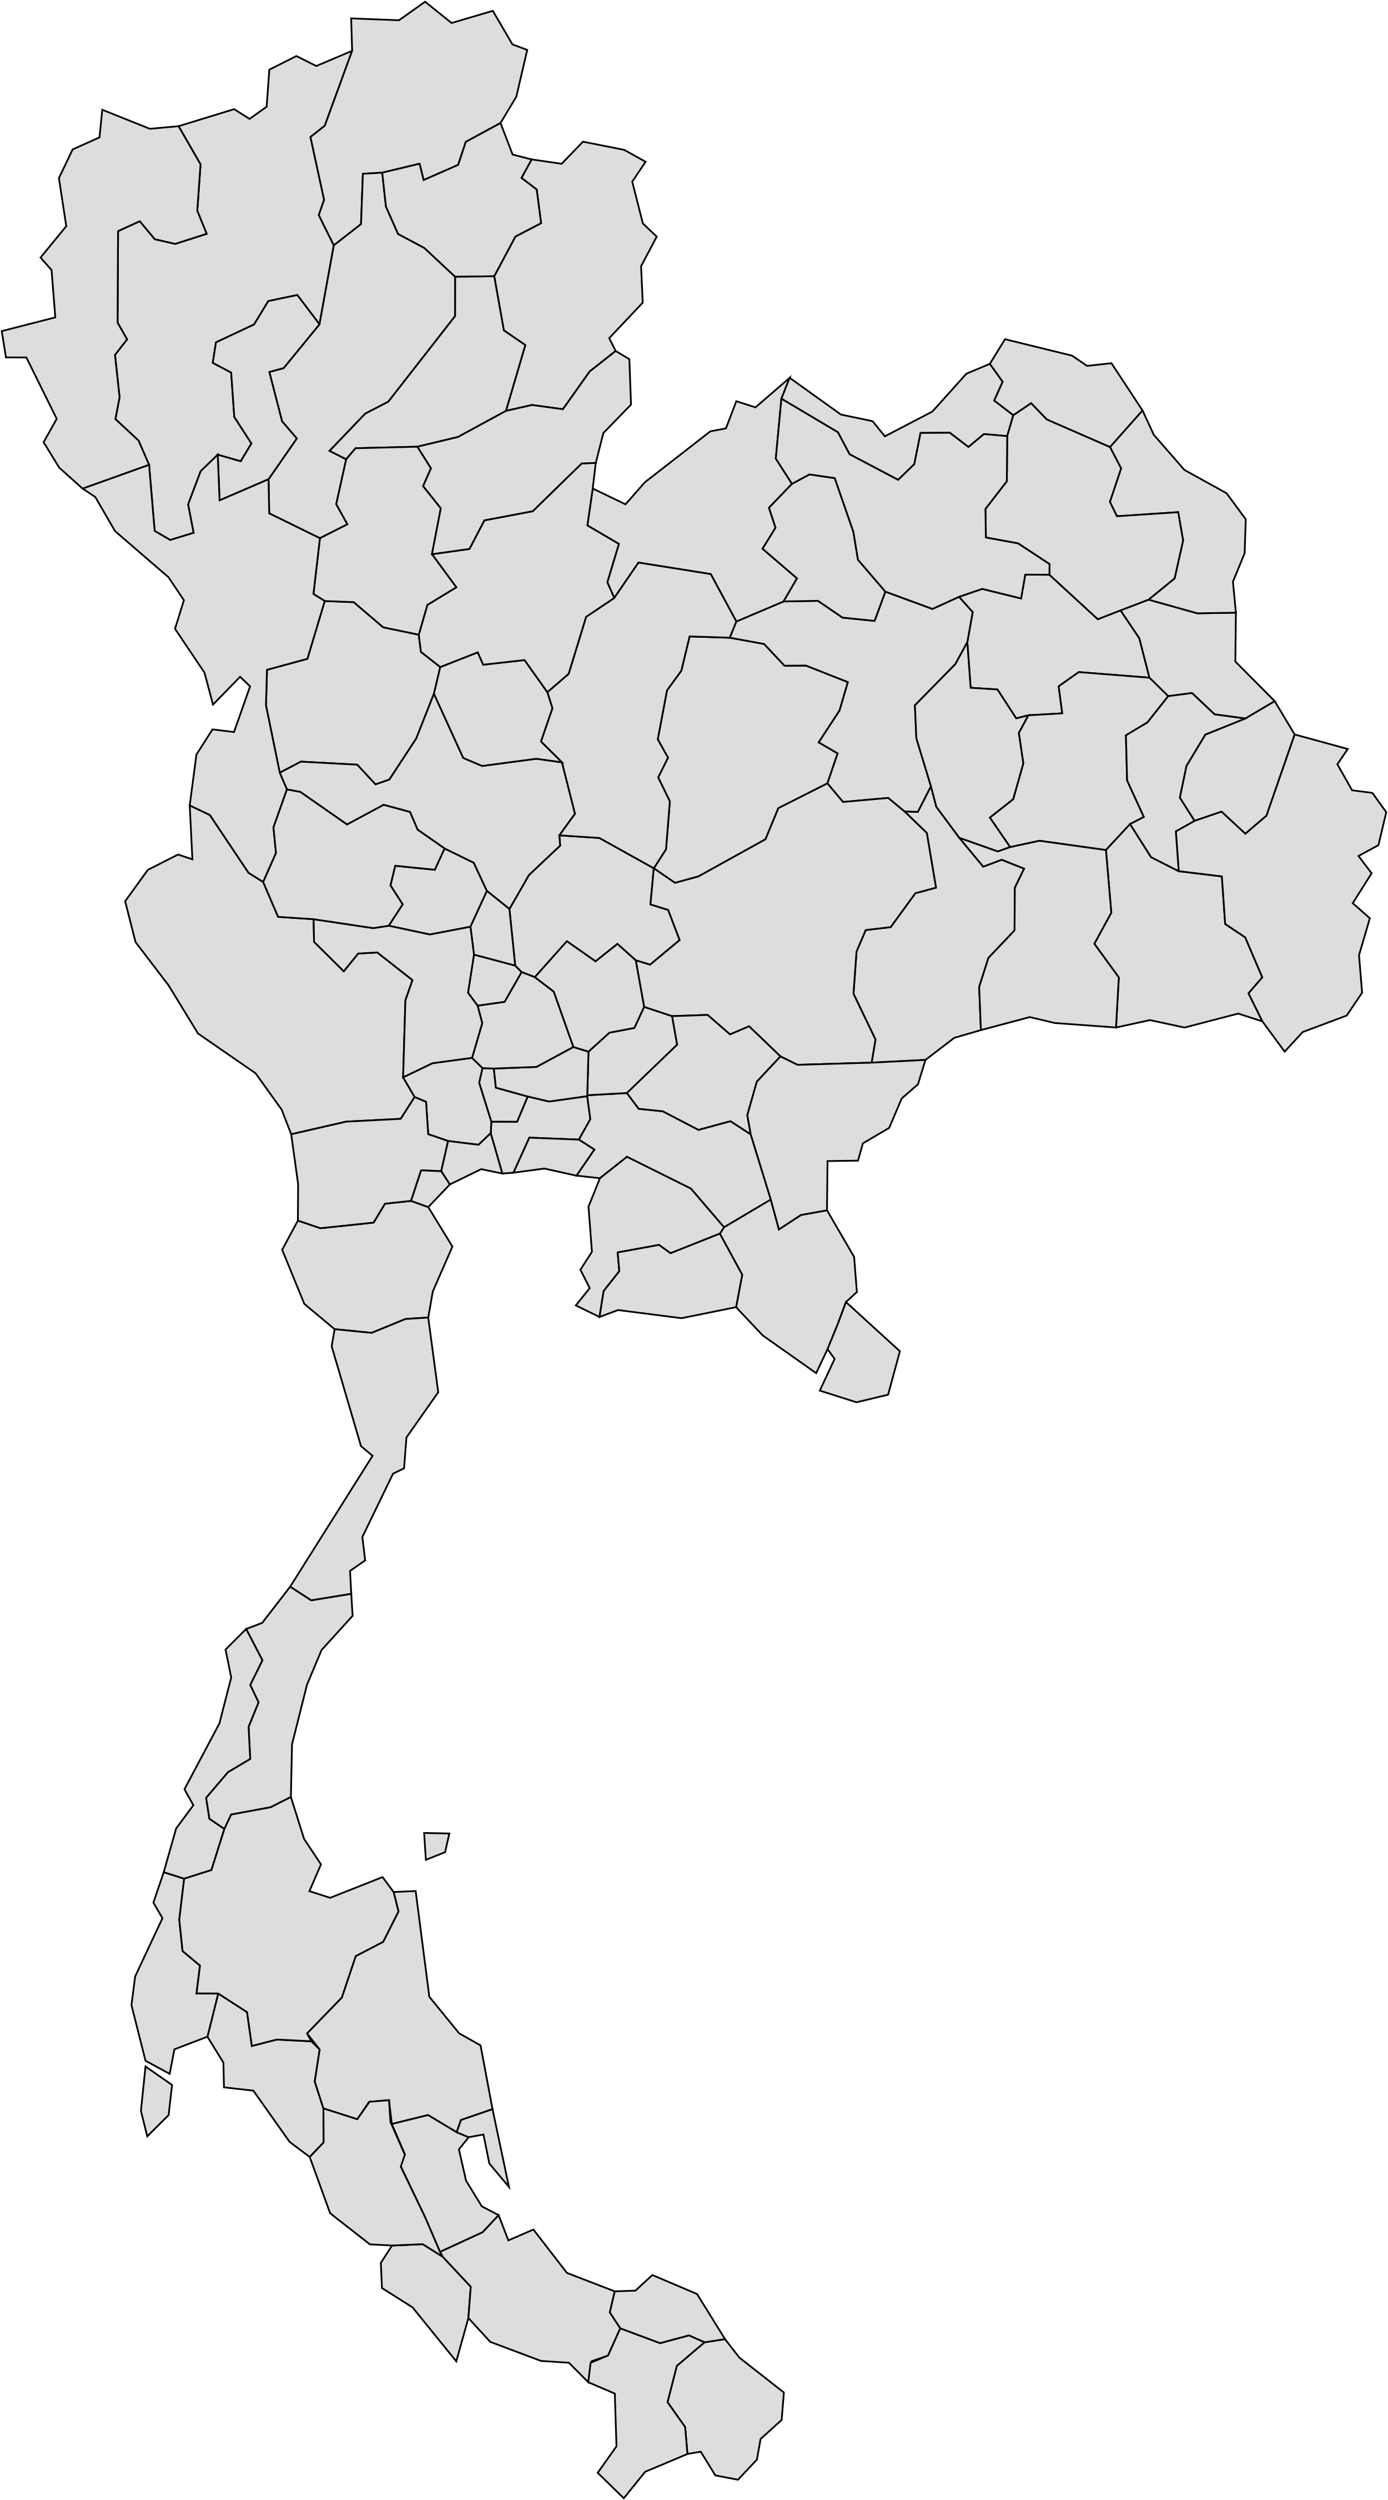 <?xml version="1.0" encoding="utf-8"?>
<!-- Generator: Adobe Illustrator 27.6.1, SVG Export Plug-In . SVG Version: 6.00 Build 0)  -->
<svg version="1.2" baseProfile="tiny" id="Layer_1" xmlns="http://www.w3.org/2000/svg" xmlns:xlink="http://www.w3.org/1999/xlink"
	 x="0px" y="0px" viewBox="0 0 800 1440" overflow="visible" xml:space="preserve">
<g>
	<path id="_x31_0660" fill="#DDDDDD" stroke="#000000" stroke-miterlimit="10" d="M746.21,423.07l-16.26,46.79l-12.18,10.38
		l-13.74-12.72l-15.55,5.3l-8.49-13.38l3.84-18.27l10.88-18.06l22.96-9.24l17-10.03L746.21,423.07z"/>
	<path id="_x31_0639" fill="#DDDDDD" stroke="#000000" stroke-miterlimit="10" d="M296.93,556.16l3.74,3.78l-9.83,17.16l-15.55,2.2
		l-5.54-7.48l3.43-21.97L296.93,556.16z"/>
	<path id="_x31_0649" fill="#DDDDDD" stroke="#000000" stroke-miterlimit="10" d="M333.64,656.42l-28.53-1.13l-9.16,20.18
		l-6.42,0.49l-6.7-23.24l0.38-6.66l14.82,0.06l6.12-14.54l12.33,2.89l21.96-3.08l1.82,13.24L333.64,656.42z"/>
	<path id="_x31_0685" fill="#DDDDDD" stroke="#000000" stroke-miterlimit="10" d="M658.52,236.43l-18.73,21.11l-36.47-15.92
		l-9.02-9.37l-10.27,6.96l-11.04-8.49l4.86-10.84l-7.35-10.29l8.77-14.2l38.62,9.47l8.67,5.89l14.04-1.54L658.52,236.43z"/>
	<path id="_x31_0668" fill="#DDDDDD" stroke="#000000" stroke-miterlimit="10" d="M552.98,482.63l13.72,16.56l10.66-3.98l12.91,5.13
		l-5.35,11.05l-0.16,24.52l-15.06,15.85l-5.33,16.7l0.99,24.87L550,597.8l-16.6,12.71l-31.03,1.58l2.23-13.31l-12.68-26.4
		l1.75-24.31l5.3-12.37l14.38-1.68l14.21-19.51l11.91-3.23l-5.29-31.48l-12.88-12.43l7.7,0.29l7.56-14.82l3.11,11.88L552.98,482.63z
		"/>
	<path id="_x31_0663" fill="#DDDDDD" stroke="#000000" stroke-miterlimit="10" d="M361.34,629.58l6.79,9.08l13.9,1.45l20.51,10.68
		l18.47-5l11.69,7.6l11.57,37.56l-26.96,15.97l-19.09-22.27l-36.86-18.33l-15.56,12.33l-13.56-1.48l10.33-15.02l-8.93-5.73
		l6.62-11.79l-1.82-13.24l0.04-0.54L361.34,629.58z"/>
	<path id="_x31_0640" fill="#DDDDDD" stroke="#000000" stroke-miterlimit="10" d="M280.65,513.18l-9.49,20.63l-23.44,4.47
		l-23.68-5.06l8.04-12.32l-7.03-10.91l2.72-11.31l22.85,2.3l5.6-12.27l16.85,8.24L280.65,513.18z"/>
	<path id="_x31_0669" fill="#DDDDDD" stroke="#000000" stroke-miterlimit="10" d="M420.59,367.31l19.85,3.63l11.76,12.53l12.27-0.12
		l24.22,9.54l-4.78,16.34l-12.03,18.38l10.92,6.34l-5.9,17.28l-28.28,14.28l-7.41,17.92l-38.67,21.4l-13.49,3.71l-12.22-8.41
		l7.03-10.92l2.22-27.59l-6.73-13.83l5.66-11.38l-5.9-10.55l5.32-28.19l8.27-11.36l4.75-19.71L420.59,367.31z"/>
	<path id="_x31_0664" fill="#DDDDDD" stroke="#000000" stroke-miterlimit="10" d="M476.66,697.12l15.62,26.85l1.6,20.24l-6.29,5.77
		l-4.57,12.3l-6.05,14.82l-6.56,13.83l-30.77-21.69l-15.39-16.32l3.54-18.65l-12.9-23.69l2.42-3.66l26.96-15.97l4.67,17.19
		l12.73-8.33L476.66,697.12z"/>
	<path id="_x31_0623" fill="#DDDDDD" stroke="#000000" stroke-miterlimit="10" d="M192.4,141.32l-8.26,45.49l-12.78-16.88
		l-16.73,3.5l-8.16,13.45l-21.99,10.33l-1.85,11.77l10.62,5.62l1.79,25.54l9.88,15.31l-6.19,10.26l-13.24-3.8l-9.82,9.48
		l-7.22,19.12l3.18,16.38l-13.54,4.15l-8.96-5.23l-3.21-38.05l-6.05-13.95L66.5,241.38l2.41-12.52l-2.64-24.45l6.97-8.94l-5.48-9.63
		l0.29-52.72l12.51-5.72l8.66,10.38l11.74,2.69l18.15-5.8l-5.41-13.3l1.88-26.69l-12.66-22l32.03-9.8l8.88,5.62l9.85-7.02
		l1.55-21.36l15.61-7.84l11.45,5.75l20.67-8.76L187.2,72.4l-8.25,6.51l7.86,36.19l-3.07,8.77L192.4,141.32z"/>
	<path id="_x31_0622" fill="#DDDDDD" stroke="#000000" stroke-miterlimit="10" d="M288.48,70.86l-20.01,10.86l-4.4,13.25
		l-19.91,8.74l-2.33-9.39l-21.53,5.13l-11.14,0.66l-1.08,28.97l-15.68,12.24l-8.66-17.45l3.07-8.77l-7.86-36.19l8.25-6.51
		l15.76-43.13l-0.56-18.68l27.58,1.08L245.01,1l15.26,12.25l23.78-7l11.32,19.34l8.51,3.17l-6.28,26.92L288.48,70.86z"/>
	<path id="_x31_0662" fill="#DDDDDD" stroke="#000000" stroke-miterlimit="10" d="M417.31,706.92l-2.42,3.66l-28.45,11.28
		l-6.62-4.79l-23.8,4.33l0.93,10.83l-9.02,11.41l-2.39,14.93l-13.64-6.63l8-10l-5.37-10.55l6.65-10.37l-2-25.96l6.62-16.41
		l15.56-12.33l36.86,18.33L417.31,706.92z"/>
	<path id="_x31_0610" fill="#DDDDDD" stroke="#000000" stroke-miterlimit="10" d="M202.45,918.01l0.79,12.69l-17.9,19.71
		l-8.41,20.03l-8.62,34.31l-0.65,30.31l-11.64,5.91l-22.77,4.21l-3.93,8.33l-8.66-5.88l-1.9-12.07l12.6-14.79l12.85-7.65
		l-0.94-18.48l5.74-14.09l-4.78-10.01l7.01-14.24l-9.37-18.01l9.25-3.5l16.15-20.89l12.11,7.86L202.45,918.01z"/>
	<path id="_x31_0671" fill="#DDDDDD" stroke="#000000" stroke-miterlimit="10" d="M604.84,331.05l27.89,25.61l13.13-5.1l10.83,16.1
		l5.81,22.7l-40.72-3.23l-11.6,8.2l2.08,15.55l-19.51,1.14l-7.04,1.75l-10.82-16.63l-15.45-0.97l-1.91-26.25l3.09-17.34l-7.89-8.81
		l13.37-4.57l22.41,5.51l2.42-13.72L604.84,331.05z"/>
	<path id="_x31_0633" fill="#DDDDDD" stroke="#000000" stroke-miterlimit="10" d="M241.36,365.58l1.25,9.89l11.15,8.75l-3.65,15.36
		l-10.18,25.77l-15.51,23.69l-8.01,2.77l-10.52-11.35l-32.47-1.75l-12.18,6.39l-7.94-38.81l0.58-20.48l23.29-6.34l10-33.28
		l16.72,0.66l16.97,14.48L241.36,365.58z"/>
	<path id="_x31_0632" fill="#DDDDDD" stroke="#000000" stroke-miterlimit="10" d="M151.69,508.03l8.6,20.07l20.47,1.37l0.25,13.02
		l17.12,16.97l8.3-10.21l11.02-0.64l20.3,15.94l-4.08,11.65l-1.33,44.32L239,631.9l-8.06,12.55l-31.44,1.62l-31.66,7.27l-5.51-14.21
		l-15.01-20.9l-33.2-22.93l-16.98-27.76l-19.03-24.92l-5.98-23.5l13.07-18.07l17.41-8.83l8.28,2.74l-1.54-31.04l11.61,5.52
		l22.28,33.29L151.69,508.03z"/>
	<path id="_x31_0670" fill="#DDDDDD" stroke="#000000" stroke-miterlimit="10" d="M552.73,343.77l7.89,8.81l-3.09,17.34l-6.92,12.65
		l-23.29,23.7l0.86,19.04l8.38,27.53L529,467.66l-7.7-0.29l-9.4-7.76l-26.03,2.33l-8.97-10.71l5.9-17.28l-10.92-6.34l12.03-18.38
		l4.78-16.34l-24.22-9.54l-12.27,0.12l-11.76-12.53l-19.85-3.63l3.8-9.33l27.24-11.55l19.82-0.36l14.15,9.67l18.48,1.89l6.21-16.85
		l27.14,9.96L552.73,343.77z"/>
	<path id="_x31_0616" fill="#DDDDDD" stroke="#000000" stroke-miterlimit="10" d="M179.41,1175.78l4.85,4.73l-2.84,18.44l4.98,15.51
		l0.15,19.57l-8.04,8.39l-11.57-8.67l-20.9-29.53l-16.96-1.91l-0.31-14.24l-9.21-14.93l6.21-24.88L142.4,1159l2.76,19.47l14.32-3.68
		L179.41,1175.78z"/>
	<path id="_x31_0624" fill="#DDDDDD" stroke="#000000" stroke-miterlimit="10" d="M220.3,99.45l2.14,19.48l6.98,15.82l15.15,8.07
		l17.8,16.62l-0.06,22.63l-38.48,49.29l-13.32,6.9l-20.55,21.43l9.57,4.86l-5.72,25.83l6.42,11.62l-15.84,8.01l-29.23-14.31
		l-0.39-19.66l16.29-23.49l-8.48-9.85l-7.35-28.44l8.25-2.25l20.66-25.2l8.26-45.49l15.68-12.24l1.08-28.97L220.3,99.45z"/>
	<path id="_x31_0625" fill="#DDDDDD" stroke="#000000" stroke-miterlimit="10" d="M184.14,186.81l-20.66,25.2l-8.25,2.25l7.35,28.44
		l8.48,9.85l-16.29,23.49l-28.21,12.17l-1.07-26.3l13.24,3.8l6.19-10.26l-9.88-15.31l-1.79-25.54l-10.62-5.62l1.85-11.77
		l21.99-10.33l8.16-13.45l16.73-3.5L184.14,186.81z"/>
	<path id="_x31_0676" fill="#DDDDDD" stroke="#000000" stroke-miterlimit="10" d="M455.13,217.63l-4.75,12.03l-3.23,34.47
		l9.33,14.56l-13.25,13.78l3.77,11.49l-7.49,12.11l19.86,17.07l-7.74,13.29l-27.24,11.55l-14.73-27.29l-41.65-6.64l-13.97,20.37
		l-4-9.05l6.66-22.06l-18.16-10.66l3.09-21.26l18.88,9.11l11.13-12.67l37.77-29.38l9.01-1.69l5.95-15.66l11.06,3.54L455.13,217.63z"
		/>
	<path id="_x31_0641" fill="#DDDDDD" stroke="#000000" stroke-miterlimit="10" d="M376.83,500.13l-1.92,20.81l10.21,3.19l6.62,17.35
		l-17.06,14.18l-8.27-2.52l-10.55-9.44l-12.6,10.04l-16.54-11.58l-18.44,20.69l-7.61-2.91l-3.74-3.78l-3.32-32.57l11.24-19.57
		l17.99-16.95l-0.43-5.92l23.06,1.52L376.83,500.13z"/>
	<path id="_x31_0609" fill="#DDDDDD" stroke="#000000" stroke-miterlimit="10" d="M102.92,72.68l12.66,22l-1.88,26.69l5.41,13.3
		l-18.15,5.8l-11.74-2.69l-8.66-10.38l-12.51,5.72l-0.29,52.72l5.48,9.63l-6.97,8.94l2.64,24.45l-2.41,12.52l13.37,12.43l6.05,13.95
		l-38.29,13.69l-13.49-12.07l-9.01-14.67l7.56-13.46L15.2,205.91l-11.76-0.05L1,190.72l30.88-7.91l-2.17-27.27l-6.35-7.16
		l14.84-18.1l-4.24-27.7l7.91-16.51l15.49-6.94l1.58-15.9l27.44,10.96L102.92,72.68z"/>
	<path id="_x31_0672" fill="#DDDDDD" stroke="#000000" stroke-miterlimit="10" d="M592.75,412.02l-5.5,10.15l2.6,17.52l-5.83,20.65
		l-13.44,10.58l11.68,17l-7.2,2.53l-22.08-7.82l-13.31-17.91l-3.11-11.88l-8.38-27.53l-0.86-19.04l23.29-23.7l6.92-12.65l1.91,26.25
		l15.45,0.97l10.82,16.63L592.75,412.02z"/>
	<path id="_x31_0682" fill="#DDDDDD" stroke="#000000" stroke-miterlimit="10" d="M712.34,352.89l-0.33,28.15l22.66,22.8l-17,10.03
		l-17.62-2.4l-13.02-12.28l-13.71,1.8l-10.82-10.63l-5.81-22.7l-10.83-16.1l16.13-6.17l28.12,7.88L712.34,352.89z"/>
	<path id="_x31_0642" fill="#DDDDDD" stroke="#000000" stroke-miterlimit="10" d="M387.39,585.29l2.91,16.45l-28.96,27.84
		l-22.86,1.27l0.7-25.1l12.08-10.94l14.36-2.72l5.63-12.14L387.39,585.29z"/>
	<path id="_x31_0651" fill="#DDDDDD" stroke="#000000" stroke-miterlimit="10" d="M278.12,615.24l-1.9,8.43l6.99,22.39l-0.38,6.66
		l-7.03,6.67l-17.53-2.17l-11.47-3.93l-1.24-18.62L239,631.9l-6.66-11.38l16.96-8.13l22.78-3.07L278.12,615.24z"/>
	<path id="_x31_0681" fill="#DDDDDD" stroke="#000000" stroke-miterlimit="10" d="M712.34,352.89l-22.23,0.38l-28.12-7.88
		L677,333.16l4.9-21.85l-2.84-16.29l-35.3,2.34l-4.06-8.27l6.47-19.3l-6.38-12.25l18.73-21.11l6.5,14.04l17.63,20.2l24.32,13.45
		l11.04,15l-0.63,19.53l-6.75,16.41L712.34,352.89z"/>
	<path id="_x31_0673" fill="#DDDDDD" stroke="#000000" stroke-miterlimit="10" d="M476.9,451.23l8.97,10.71l26.03-2.33l9.4,7.76
		l12.88,12.43l5.29,31.48l-11.91,3.23l-14.21,19.51l-14.38,1.68l-5.3,12.37l-1.75,24.31l12.68,26.4l-2.23,13.31l-42.71,1.25
		l-9.82-4.84l-18.1-17.36l-10.98,4.69l-12.93-11.23l-20.44,0.69l-16.14-5.34l-4.84-26.81l8.27,2.52l17.06-14.18l-6.62-17.35
		l-10.21-3.19l1.92-20.81l12.22,8.41l13.49-3.71l38.67-21.4l7.41-17.92L476.9,451.23z"/>
	<path id="_x31_0644" fill="#DDDDDD" stroke="#000000" stroke-miterlimit="10" d="M323.91,439.11l7.51,29.62l-9.01,12.42l0.43,5.92
		l-17.99,16.95l-11.24,19.57l-12.96-10.41l-7.58-16.23l-16.85-8.24l-15.53-10.8l-4.37-10.2l-15.21-4.12l-21.08,11.33l-26.91-18.75
		l-7.74-1.45l-4.14-9.62l12.18-6.39l32.47,1.75l10.52,11.35l8.01-2.77l15.51-23.69l10.18-25.77l16.88,36.98l10.86,4.62l31.27-4.14
		L323.91,439.11z"/>
	<path id="_x31_0611" fill="#DDDDDD" stroke="#000000" stroke-miterlimit="10" d="M263.21,1228.18l-16.51-9.9l-20.87,5.13
		l-1.62-13.7l-11.52,1.04l-6.77,9.94l-19.52-6.23l-4.98-15.51l2.84-18.44l-7.3-9.28l20.04-20.64l8.02-23.88l15.84-8.23l8.81-17.49
		l-2.81-11.19l12.71-0.58l7.88,60.92l17.18,21.05l12.35,6.97l6.89,36.72l-18.17,6.24L263.21,1228.18z"/>
	<path id="_x31_0626" fill="#DDDDDD" stroke="#000000" stroke-miterlimit="10" d="M354.86,202.17l-15,11.81l-15.42,21.73
		l-17.85-2.44l-14.99,3.42l11.17-37.92l-12.37-8.47l-5.55-31.18l12.21-22.87l14.81-7.71l-2.54-19.38l-8.78-6.67l5.86-10.66
		l17.3,2.51l12.3-12.73l23.76,4.71l12.33,6.86l-7.7,11.46l6.15,24.1l7.97,7.56l-9.02,17.03l0.95,21l-19.32,20.44L354.86,202.17z"/>
	<path id="_x31_0683" fill="#DDDDDD" stroke="#000000" stroke-miterlimit="10" d="M417.88,1347.32l8.24,10.66l25.69,20.1
		l-1.28,15.79l-12.15,10.98l-2.12,11.88l-10.91,11.59l-13.06-2.49l-8.4-13.66l-7.68,1.32l-1.32-15.5l-10.15-14.36l5.35-20.89
		l15.97-13.58L417.88,1347.32z"/>
	<path id="_x31_0680" fill="#DDDDDD" stroke="#000000" stroke-miterlimit="10" d="M510.29,340.78l-6.21,16.85l-18.48-1.89
		l-14.15-9.67l-19.82,0.36l7.74-13.29l-19.86-17.07l7.49-12.11l-3.77-11.49l13.25-13.78l10.06-5.43l14.59,2.14l10.73,30.9
		l2.64,16.09L510.29,340.78z"/>
	<path id="_x31_0677" fill="#DDDDDD" stroke="#000000" stroke-miterlimit="10" d="M584.03,239.21l-3.51,12l-13.4-1.18l-8.97,7.45
		l-10.71-8.21l-16.85,0.1l-3.61,17.98l-9.32,9.06l-28-14.77L482.95,249l-32.57-19.34l4.75-12.03l29.58,21.17l18.19,3.79l7.12,8.72
		l27.36-14.25l19.64-21.83l13.48-5.64l7.35,10.29l-4.86,10.84L584.03,239.21z"/>
	<path id="_x31_0650" fill="#DDDDDD" stroke="#000000" stroke-miterlimit="10" d="M284.63,615.48l1.18,11.02l18.34,5.08l-6.12,14.54
		l-14.82-0.06l-6.99-22.39l1.9-8.43L284.63,615.48z"/>
	<path id="_x31_0646" fill="#DDDDDD" stroke="#000000" stroke-miterlimit="10" d="M339.18,605.75l-0.7,25.1l-0.04,0.54l-21.96,3.08
		l-12.33-2.89l-18.34-5.08l-1.18-11.02l24.55-0.94l21.3-11.49L339.18,605.75z"/>
	<path id="_x31_0684" fill="#DDDDDD" stroke="#000000" stroke-miterlimit="10" d="M417.88,1347.32l-11.82,1.84l-8.99-3.94
		l-16.62,4.49l-22.96-8.55l-6.05-9.21l2.84-12.14l11.97-0.4l9.73-9l25.78,10.95L417.88,1347.32z"/>
	<path id="_x31_0613" fill="#DDDDDD" stroke="#000000" stroke-miterlimit="10" d="M125.77,1148.26l-6.21,24.88l-19.03,7.25
		l-2.73,14.14l-13.93-7.52l-8.1-32.05l2.13-16.52l15.73-33.56l-5.21-8.97l5.95-17.53l11.78,3.74l-2.82,23.59l1.89,18.07l10.06,8.41
		l-2.01,16.01L125.77,1148.26z"/>
	<path id="_x31_0617" fill="#DDDDDD" stroke="#000000" stroke-miterlimit="10" d="M263.21,1228.18l6.92,2.85l-5.63,7.02l4.13,18.04
		l9.06,14.75l9.7,5.09l-9.21,9.85l-24.57,11.32l-8.56-19.89l-14.2-29.76l2.41-6.81l-7.43-17.23l20.87-5.13L263.21,1228.18z"/>
	<path id="_x31_0627" fill="#DDDDDD" stroke="#000000" stroke-miterlimit="10" d="M306.41,91.83l-5.86,10.66l8.78,6.67l2.54,19.38
		l-14.81,7.71l-12.21,22.87l-22.48,0.32l-17.8-16.62l-15.15-8.07l-6.98-15.82l-2.14-19.48l21.53-5.13l2.33,9.39l19.91-8.74
		l4.4-13.25l20.01-10.86l6.98,18.17L306.41,91.83z"/>
	<path id="_x31_0635" fill="#DDDDDD" stroke="#000000" stroke-miterlimit="10" d="M424.39,357.98l-3.8,9.33l-23.14-0.71l-4.75,19.71
		l-8.27,11.36l-5.32,28.19l5.9,10.55l-5.66,11.38l6.73,13.83l-2.22,27.59l-7.03,10.92l-31.36-17.46l-23.06-1.52l9.01-12.42
		l-7.51-29.62l-12.13-11.99l6.6-19.16l-2.9-9.27l12.27-10.57l10.06-32.82l16.23-10.88l13.97-20.37l41.65,6.64L424.39,357.98z"/>
	<path id="_x31_0652" fill="#DDDDDD" stroke="#000000" stroke-miterlimit="10" d="M236.92,691.71l9.92,3.58l13.92,22.73
		l-11.32,25.91l-2.61,14.97l-13.13,0.85l-19.49,7.98l-21.34-2.11l-17.49-14.61l-12.74-31.14l9.05-16.82l13,4.4l30.64-3.24
		l6.55-10.88L236.92,691.71z"/>
	<path id="_x31_0634" fill="#DDDDDD" stroke="#000000" stroke-miterlimit="10" d="M315.48,398.69l2.9,9.27l-6.6,19.16l12.13,11.99
		l-14.79-2.07l-31.27,4.14l-10.86-4.62l-16.88-36.98l3.65-15.36l21.6-8.48l3.13,7.12l23.83-2.67L315.48,398.69z"/>
	<path id="_x31_0629" fill="#DDDDDD" stroke="#000000" stroke-miterlimit="10" d="M343.39,266.63l-1.76,14.76l-3.09,21.26
		l18.16,10.66l-6.66,22.06l4,9.05l-16.23,10.88l-10.06,32.82l-12.27,10.57l-13.16-18.5l-23.83,2.67l-3.13-7.12l-21.6,8.48
		l-11.15-8.75l-1.25-9.89l4.97-17.17L263,338.28l-14.03-19.05l21.61-3.05l8.61-16.47l27.84-5.25l28.22-27.51L343.39,266.63z"/>
	<path id="_x31_0628" fill="#DDDDDD" stroke="#000000" stroke-miterlimit="10" d="M284.85,159.12l5.55,31.18l12.37,8.47
		l-11.17,37.92l-27.63,15.01l-23.37,5.6l-35.67,0.88l-5.4,6.37l-9.57-4.86l20.55-21.43l13.32-6.9l38.48-49.29l0.06-22.63
		L284.85,159.12z"/>
	<path id="_x31_0645" fill="#DDDDDD" stroke="#000000" stroke-miterlimit="10" d="M308.28,562.85l10.93,8.36l11.27,31.84
		l-21.3,11.49l-24.55,0.94l-6.51-0.24l-6.04-5.92l5.87-20.01l-2.66-10.01l15.55-2.2l9.83-17.16L308.28,562.85z"/>
	<path id="_x31_0612" fill="#DDDDDD" stroke="#000000" stroke-miterlimit="10" d="M97.18,1218.28l-12.3,12.25l-3.66-14.63
		l2.65-25.58l15.3,10.61L97.18,1218.28z"/>
	<path id="_x31_0643" fill="#DDDDDD" stroke="#000000" stroke-miterlimit="10" d="M449.84,608.5l-13.62,14.54l-5.49,19.29
		l1.97,11.06l-11.69-7.6l-18.47,5l-20.51-10.68l-13.9-1.45l-6.79-9.08l28.96-27.84l-2.91-16.45l20.44-0.69l12.93,11.23l10.98-4.69
		L449.84,608.5z"/>
	<path id="_x31_0653" fill="#DDDDDD" stroke="#000000" stroke-miterlimit="10" d="M202.45,918.01l-23.07,3.75l-12.11-7.86
		l47.46-75.36l-6.66-5.55l-16.92-57.56l1.72-9.81l21.34,2.11l19.49-7.98l13.13-0.85l5.75,43.05l-18.32,26.02l-1.38,17.79l-6.33,3.06
		l-17.71,36.49l1.64,13.47l-8.72,6.05L202.45,918.01z"/>
	<path id="_x31_0614" fill="#DDDDDD" stroke="#000000" stroke-miterlimit="10" d="M129.32,1053.51l-7.46,23.65l-15.71,4.96
		l-11.78-3.74l7.15-25.19l9.94-13.41l-5.15-9.15l20.16-37.96l6.79-26.43l-3.26-16.1l11.87-11.85l9.37,18.01l-7.01,14.24l4.78,10.01
		l-5.74,14.09l0.94,18.48l-12.85,7.65l-12.6,14.79l1.9,12.07L129.32,1053.51z"/>
	<path id="_x31_0654" fill="#DDDDDD" stroke="#000000" stroke-miterlimit="10" d="M258.27,657.22l-3.96,17.4l-11.59-0.5l-5.8,17.59
		l-15.04,1.62l-6.55,10.88l-30.64,3.24l-13-4.4l0.14-20.92l-3.99-28.79l31.66-7.27l31.44-1.62L239,631.9l6.56,2.77l1.24,18.62
		L258.27,657.22z"/>
	<path id="_x31_0666" fill="#DDDDDD" stroke="#000000" stroke-miterlimit="10" d="M414.89,710.58l12.9,23.69l-3.54,18.65
		l-31.44,6.36l-36.62-4.69l-10.65,3.98l2.39-14.93l9.02-11.41l-0.93-10.83l23.8-4.33l6.62,4.79L414.89,710.58z"/>
	<path id="_x31_0674" fill="#DDDDDD" stroke="#000000" stroke-miterlimit="10" d="M673.32,400.99l-11.96,15.12l-12.41,7.43
		l0.68,25.99l9.66,21.04l-7.94,4.08l-13.92,14.98l-38.31-5.34l-16.86,3.63l-11.68-17l13.44-10.58l5.83-20.65l-2.6-17.52l5.5-10.15
		l19.51-1.14l-2.08-15.55l11.6-8.2l40.72,3.23L673.32,400.99z"/>
	<path id="_x31_0665" fill="#DDDDDD" stroke="#000000" stroke-miterlimit="10" d="M502.37,612.09l31.03-1.58l-4.29,14.01l-9.4,8.2
		l-7.2,16.92l-15.17,8.94l-2.83,9.95l-17.56,0.25l-0.29,28.34l-14.99,2.69l-12.73,8.33l-4.67-17.19l-11.57-37.56l-1.97-11.06
		l5.49-19.29l13.62-14.54l9.82,4.84L502.37,612.09z"/>
	<path id="_x31_0678" fill="#DDDDDD" stroke="#000000" stroke-miterlimit="10" d="M639.79,257.54l6.38,12.25l-6.47,19.3l4.06,8.27
		l35.3-2.34l2.84,16.29l-4.9,21.85l-15.01,12.23l-16.13,6.17l-13.13,5.1l-27.89-25.61l0.1-6.1L586.79,313l-18.56-3.39l-0.25-16.47
		l12.33-15.95l0.21-25.98l3.51-12l10.27-6.96l9.02,9.37L639.79,257.54z"/>
	<path id="_x31_0655" fill="#DDDDDD" stroke="#000000" stroke-miterlimit="10" d="M333.64,656.42l8.93,5.73l-10.33,15.02
		l-18.56-4.08l-17.73,2.38l9.16-20.18L333.64,656.42z"/>
	<path id="_x31_0656" fill="#DDDDDD" stroke="#000000" stroke-miterlimit="10" d="M289.53,675.96l-12.2-2.53l-18.06,8.81l-4.96-7.62
		l3.96-17.4l17.53,2.17l7.03-6.67L289.53,675.96z"/>
	<path id="_x31_0657" fill="#DDDDDD" stroke="#000000" stroke-miterlimit="10" d="M254.31,674.62l4.96,7.62l-12.43,13.05l-9.92-3.58
		l5.8-17.59L254.31,674.62z"/>
	<path id="_x31_0648" fill="#DDDDDD" stroke="#000000" stroke-miterlimit="10" d="M366.41,553.14l4.84,26.81l-5.63,12.14
		l-14.36,2.72l-12.08,10.94l-8.7-2.7l-11.27-31.84l-10.93-8.36l18.44-20.69l16.54,11.58l12.6-10.04L366.41,553.14z"/>
	<path id="_x31_0618" fill="#DDDDDD" stroke="#000000" stroke-miterlimit="10" d="M255.14,1299.85l16.2,17.29l-1.38,18.04
		l-6.97,24.96l-25.21-31.09l-17.63-11.14l-0.64-14.5l6.44-9.99l17.7-0.78L255.14,1299.85z"/>
	<path id="_x31_0647" fill="#DDDDDD" stroke="#000000" stroke-miterlimit="10" d="M293.61,523.59l3.32,32.57l-23.75-6.31
		l-2.02-16.04l9.49-20.63L293.61,523.59z"/>
	<path id="_x31_0658" fill="#DDDDDD" stroke="#000000" stroke-miterlimit="10" d="M679.38,501.8l24.86,3.01l1.92,27.4l11.55,7.72
		l9.85,23.02l-7.94,9.2l8.02,16.2l-13.97-4.53l-30.96,8.05l-19.91-4.29l-19.57,4.26l1.61-28.84l-14.1-19.37l9.77-17.94l-3.08-36.06
		l13.92-14.98l12.1,19.08L679.38,501.8z"/>
	<path id="_x31_0619" fill-rule="evenodd" fill="#DDDDDD" stroke="#000000" stroke-miterlimit="10" d="M269.96,1335.18l1.38-18.04
		l-16.2-17.29l-1.53-2.75l24.57-11.32l9.21-9.85l5.61,14.53l14.44-6.24l19.32,24.98l27.52,10.61l-2.84,12.14l6.05,9.21l-7,15.61
		l-9.49,3.29l-1.94,12.1l-11.15-11.21l-16.07-1.05l-29.26-10.97L269.96,1335.18z M270.13,1231.03l-6.92-2.85l2.49-7.06l18.17-6.24
		l9.48,44.82l-11.32-13.53l-3.38-16.69L270.13,1231.03z"/>
	<path id="_x31_0630" fill="#DDDDDD" stroke="#000000" stroke-miterlimit="10" d="M240.6,257.3l7.81,12.43L243.88,280l10.18,12.77
		l-5.09,26.46L263,338.28l-16.67,10.13l-4.97,17.17l-20.5-4.25l-16.97-14.48l-16.72-0.66l-6.51-4.05l3.73-32.13l15.84-8.01
		l-6.42-11.62l5.72-25.83l5.4-6.37L240.6,257.3z"/>
	<path id="_x31_0636" fill="#DDDDDD" stroke="#000000" stroke-miterlimit="10" d="M224.04,533.22l23.68,5.06l23.44-4.47l2.02,16.04
		l-3.43,21.97l5.54,7.48l2.66,10.01l-5.87,20.01l-22.78,3.07l-16.96,8.13l1.33-44.32l4.08-11.65l-20.3-15.94l-11.02,0.64l-8.3,10.21
		l-17.12-16.97l-0.25-13.02l34.35,5.13L224.04,533.22z"/>
	<path id="_x31_0615" fill-rule="evenodd" fill="#DDDDDD" stroke="#000000" stroke-miterlimit="10" d="M258.98,1056.1l-2.44,10.74
		l-11.08,4.43l-1.01-15.48L258.98,1056.1z M179.41,1175.78l-19.93-0.99l-14.32,3.68L142.4,1159l-16.63-10.74l-12.5-0.06l2.01-16.01
		l-10.06-8.41l-1.89-18.07l2.82-23.59l15.71-4.96l7.46-23.65l3.93-8.33l22.77-4.21l11.64-5.91l7.59,24.13l9.75,14.67l-6.65,15.44
		l11.94,3.84l30.21-11.94l6.36,8.6l2.81,11.19l-8.81,17.49l-15.84,8.23l-8.02,23.88l-20.04,20.64L179.41,1175.78z"/>
	<path id="_x31_0675" fill="#DDDDDD" stroke="#000000" stroke-miterlimit="10" d="M582.26,487.92l16.86-3.63l38.31,5.34l3.08,36.06
		l-9.77,17.94l14.1,19.37l-1.61,28.84l-35.28-2.58l-14.44-3.42l-28.15,7.49l-0.99-24.87l5.33-16.7l15.06-15.85l0.16-24.52
		l5.35-11.05l-12.91-5.13l-10.66,3.98l-13.72-16.56l22.08,7.82L582.26,487.92z"/>
	<path id="_x31_0637" fill="#DDDDDD" stroke="#000000" stroke-miterlimit="10" d="M154.77,276.04l0.39,19.66l29.23,14.31
		l-3.73,32.13l6.51,4.05l-10,33.28l-23.29,6.34l-0.58,20.48l7.94,38.81l4.14,9.62l-7.75,21.89l1.44,14.74l-7.38,16.68l-8.45-5.3
		l-22.28-33.29l-11.61-5.52l3.86-29.3l9.29-14.49l12.39,1.52l9.25-26.32l-5.74-5.5l-15.63,16l-4.92-18.41l-16.98-25.24l5.13-16.45
		l-8.89-13.24l-30.79-26.55l-11.43-19.69l-7.26-4.8l38.29-13.69l3.21,38.05l8.96,5.23l13.54-4.15l-3.18-16.38l7.22-19.12l9.82-9.48
		l1.07,26.3L154.77,276.04z"/>
	<path id="_x31_0620" fill="#DDDDDD" stroke="#000000" stroke-miterlimit="10" d="M253.61,1297.1l1.53,2.75l-11.49-7.21l-17.7,0.78
		l-12.76-0.68l-22.9-17.89l-11.78-32.43l8.04-8.39l-0.15-19.57l19.52,6.23l7.06-10.09l11.23-0.89l0.83,12.52l8.3,18.9l-2.35,6.89
		l14.06,29.19L253.61,1297.1z"/>
	<path id="_x31_0667" fill="#DDDDDD" stroke="#000000" stroke-miterlimit="10" d="M476.97,777.1l6.05-14.82l4.57-12.3l31.07,28.35
		l-6.78,25l-18.24,4.38L472.51,801l8.54-18.26L476.97,777.1z"/>
	<path id="_x31_0659" fill="#DDDDDD" stroke="#000000" stroke-miterlimit="10" d="M727.64,588.35l-8.02-16.2l7.94-9.2l-9.85-23.02
		l-11.55-7.72l-1.92-27.4l-24.86-3.01l-1.67-22.95l10.77-6.03l15.55-5.3l13.74,12.72l12.18-10.38l16.26-46.79l30.58,8.35l-5.97,8.78
		l8.48,15l11.7,1.51l8,11.14l-4.53,18.96l-11.46,6.25l7.55,9.93l-10.88,17.26l9.86,8.68l-6.25,21.26l1.79,21.58l-8.89,13.19
		l-25.32,9.48l-10.45,11.3L727.64,588.35z"/>
	<path id="_x31_0679" fill="#DDDDDD" stroke="#000000" stroke-miterlimit="10" d="M580.52,251.21l-0.21,25.98l-12.33,15.95
		l0.25,16.47l18.56,3.39l18.15,11.95l-0.1,6.1l-13.91-0.06l-2.42,13.72l-22.41-5.51l-13.37,4.57l-15.3,6.97l-27.14-9.96
		l-15.79-18.39l-2.64-16.09l-10.73-30.9l-14.59-2.14l-10.06,5.43l-9.33-14.56l3.23-34.47L482.95,249l6.71,12.64l28,14.77l9.32-9.06
		l3.61-17.98l16.85-0.1l10.71,8.21l8.97-7.45L580.52,251.21z"/>
	<path id="_x31_0638" fill="#DDDDDD" stroke="#000000" stroke-miterlimit="10" d="M256.22,488.71l-5.6,12.27l-22.85-2.3l-2.72,11.31
		l7.03,10.91l-8.04,12.32l-8.93,1.38l-34.35-5.13l-20.47-1.37l-8.6-20.07l7.38-16.68l-1.44-14.74l7.75-21.89l7.74,1.45l26.91,18.75
		l21.08-11.33l15.21,4.12l4.37,10.2L256.22,488.71z"/>
	<path id="_x31_0631" fill="#DDDDDD" stroke="#000000" stroke-miterlimit="10" d="M343.39,266.63l-8.14,0.32l-28.22,27.51
		l-27.84,5.25l-8.61,16.47l-21.61,3.05l5.09-26.46L243.88,280l4.53-10.27l-7.81-12.43l23.37-5.6l27.63-15.01l14.99-3.42l17.85,2.44
		l15.42-21.73l15-11.81l7.89,4.73l0.95,26.15l-15.94,16.37L343.39,266.63z"/>
	<path id="_x31_0621" fill="#DDDDDD" stroke="#000000" stroke-miterlimit="10" d="M406.06,1349.16l-15.97,13.58l-5.35,20.89
		l10.15,14.36l1.32,15.5l-24.37,10.26L359.53,1439l-15.04-14.67l10.83-15.25l-0.96-30.36l-15.3-6.56l1.34-11.19l10.09-4.2l7-15.61
		l22.96,8.55l16.62-4.49L406.06,1349.16z"/>
	<path id="_x31_0661" fill="#DDDDDD" stroke="#000000" stroke-miterlimit="10" d="M717.67,413.87l-22.96,9.24l-10.88,18.06
		l-3.84,18.27l8.49,13.38l-10.77,6.03l1.67,22.95l-15.93-8.07l-12.1-19.08l7.94-4.08l-9.66-21.04l-0.68-25.99l12.41-7.43
		l11.96-15.12l13.71-1.8l13.02,12.28L717.67,413.87z"/>
</g>
</svg>
